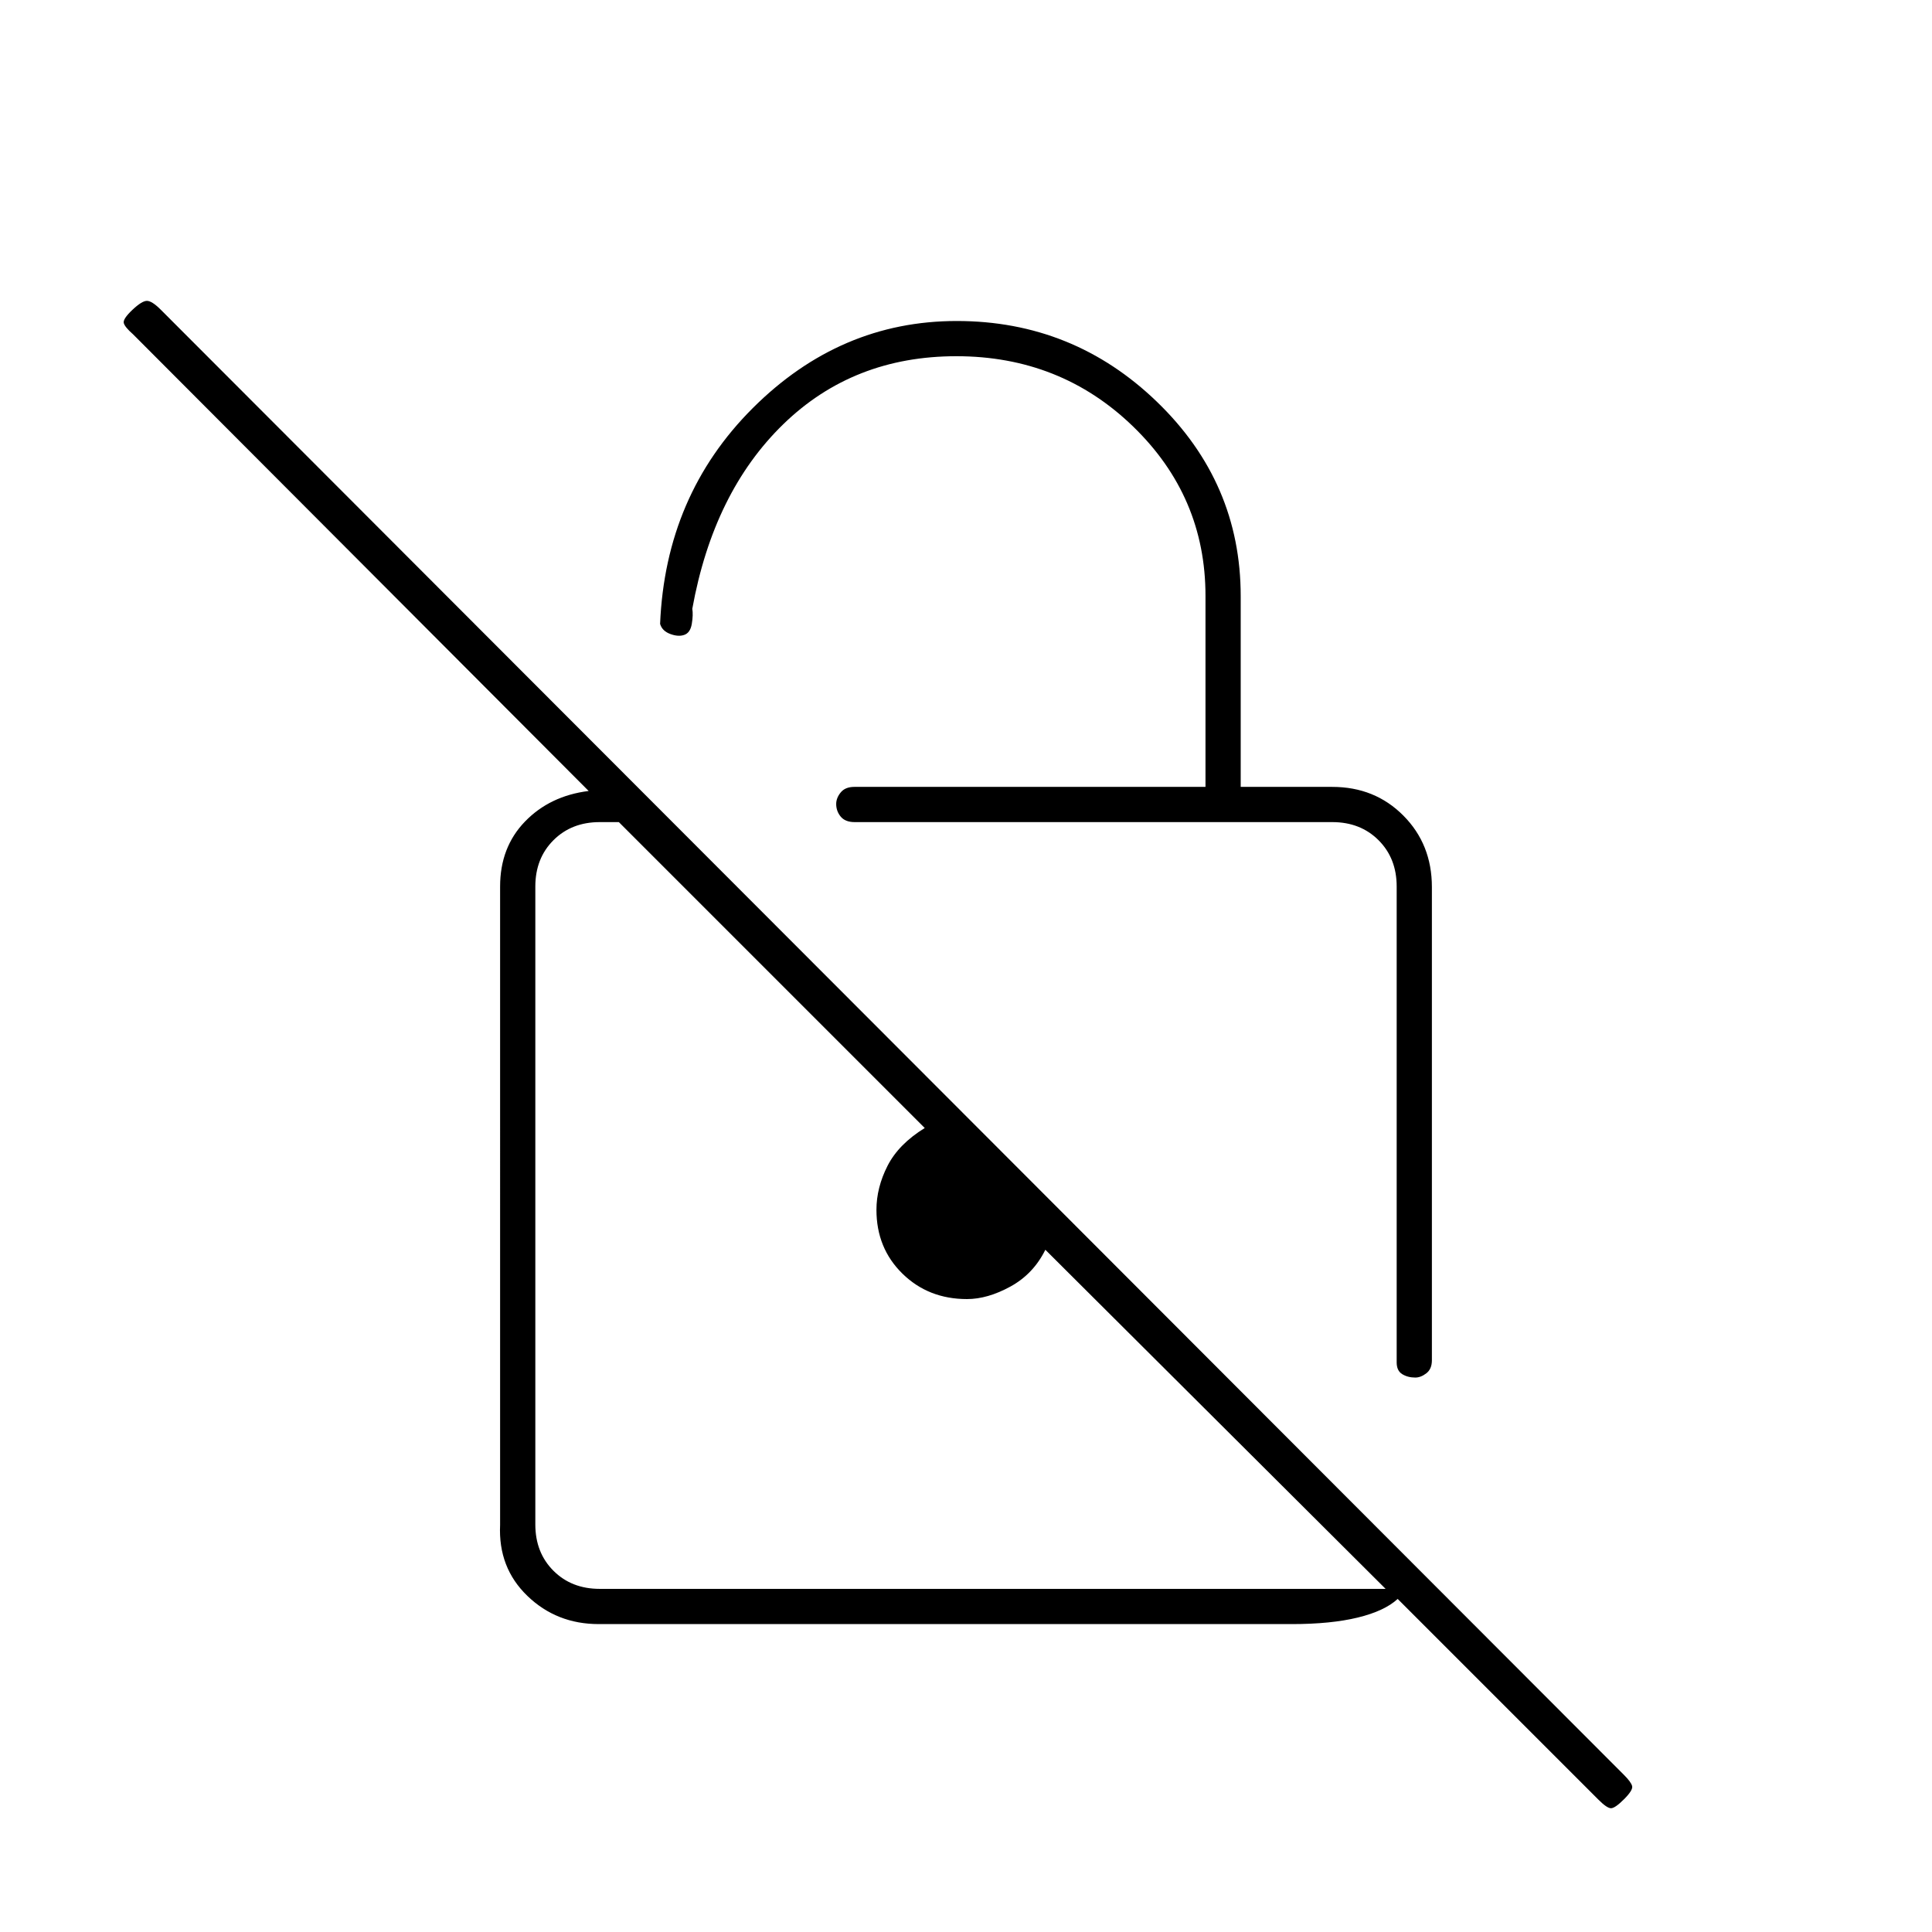 <svg xmlns="http://www.w3.org/2000/svg" height="20" viewBox="0 -960 960 960" width="20"><path d="M599-569v-94.95q0-49.35-36.04-84.2T475.21-783q-51.21 0-85.96 33.75Q354.5-715.5 344-657.5q.5 3-.25 7.5t-3.84 5.5q-2.91 1-6.91-.5t-5-5q2.67-63.92 46.04-107.21 43.37-43.29 101.37-43.29 57.88 0 99.48 40.16 41.61 40.16 41.61 96.57V-569H662q21.14 0 35.32 14.26t14.18 35.51v235.16q0 4.32-2.75 6.44-2.75 2.13-5.5 2.13-3.75 0-6.5-1.7T694-283v-236.5q0-14-9-23t-23-9H424.68q-4.68 0-6.93-2.72t-2.25-6.28q0-3 2.25-5.75t6.75-2.75H599ZM297.5-153q-20.94 0-35.47-14.03-14.53-14.03-13.53-35.24V-519.5q0-19.5 12.36-32.28 12.35-12.78 31.64-15.19L66.13-793.87Q62-797.5 61.5-799.5t4.25-6.5q4.75-4.5 7.25-4.5t6.88 4.38L806.94-78.06q3.56 3.56 4.06 5.56.5 2-4 6.5t-6.5 4.5q-2 0-6.26-4.26L694.5-165.5q-6.5 6-19.83 9.25-13.34 3.25-32.75 3.25H297.5Zm391-17.5L519.43-339q-5.93 12-17.3 18.25-11.37 6.25-21.63 6.25-19.2 0-32.1-12.65-12.9-12.65-12.9-31.69 0-11.03 5.5-21.84 5.5-10.82 18.5-18.82l-152-152H298q-14 0-23 9t-9 23v317q0 14 9 23t23 9h390.5ZM488-371Zm72-52.5Z"/></svg>